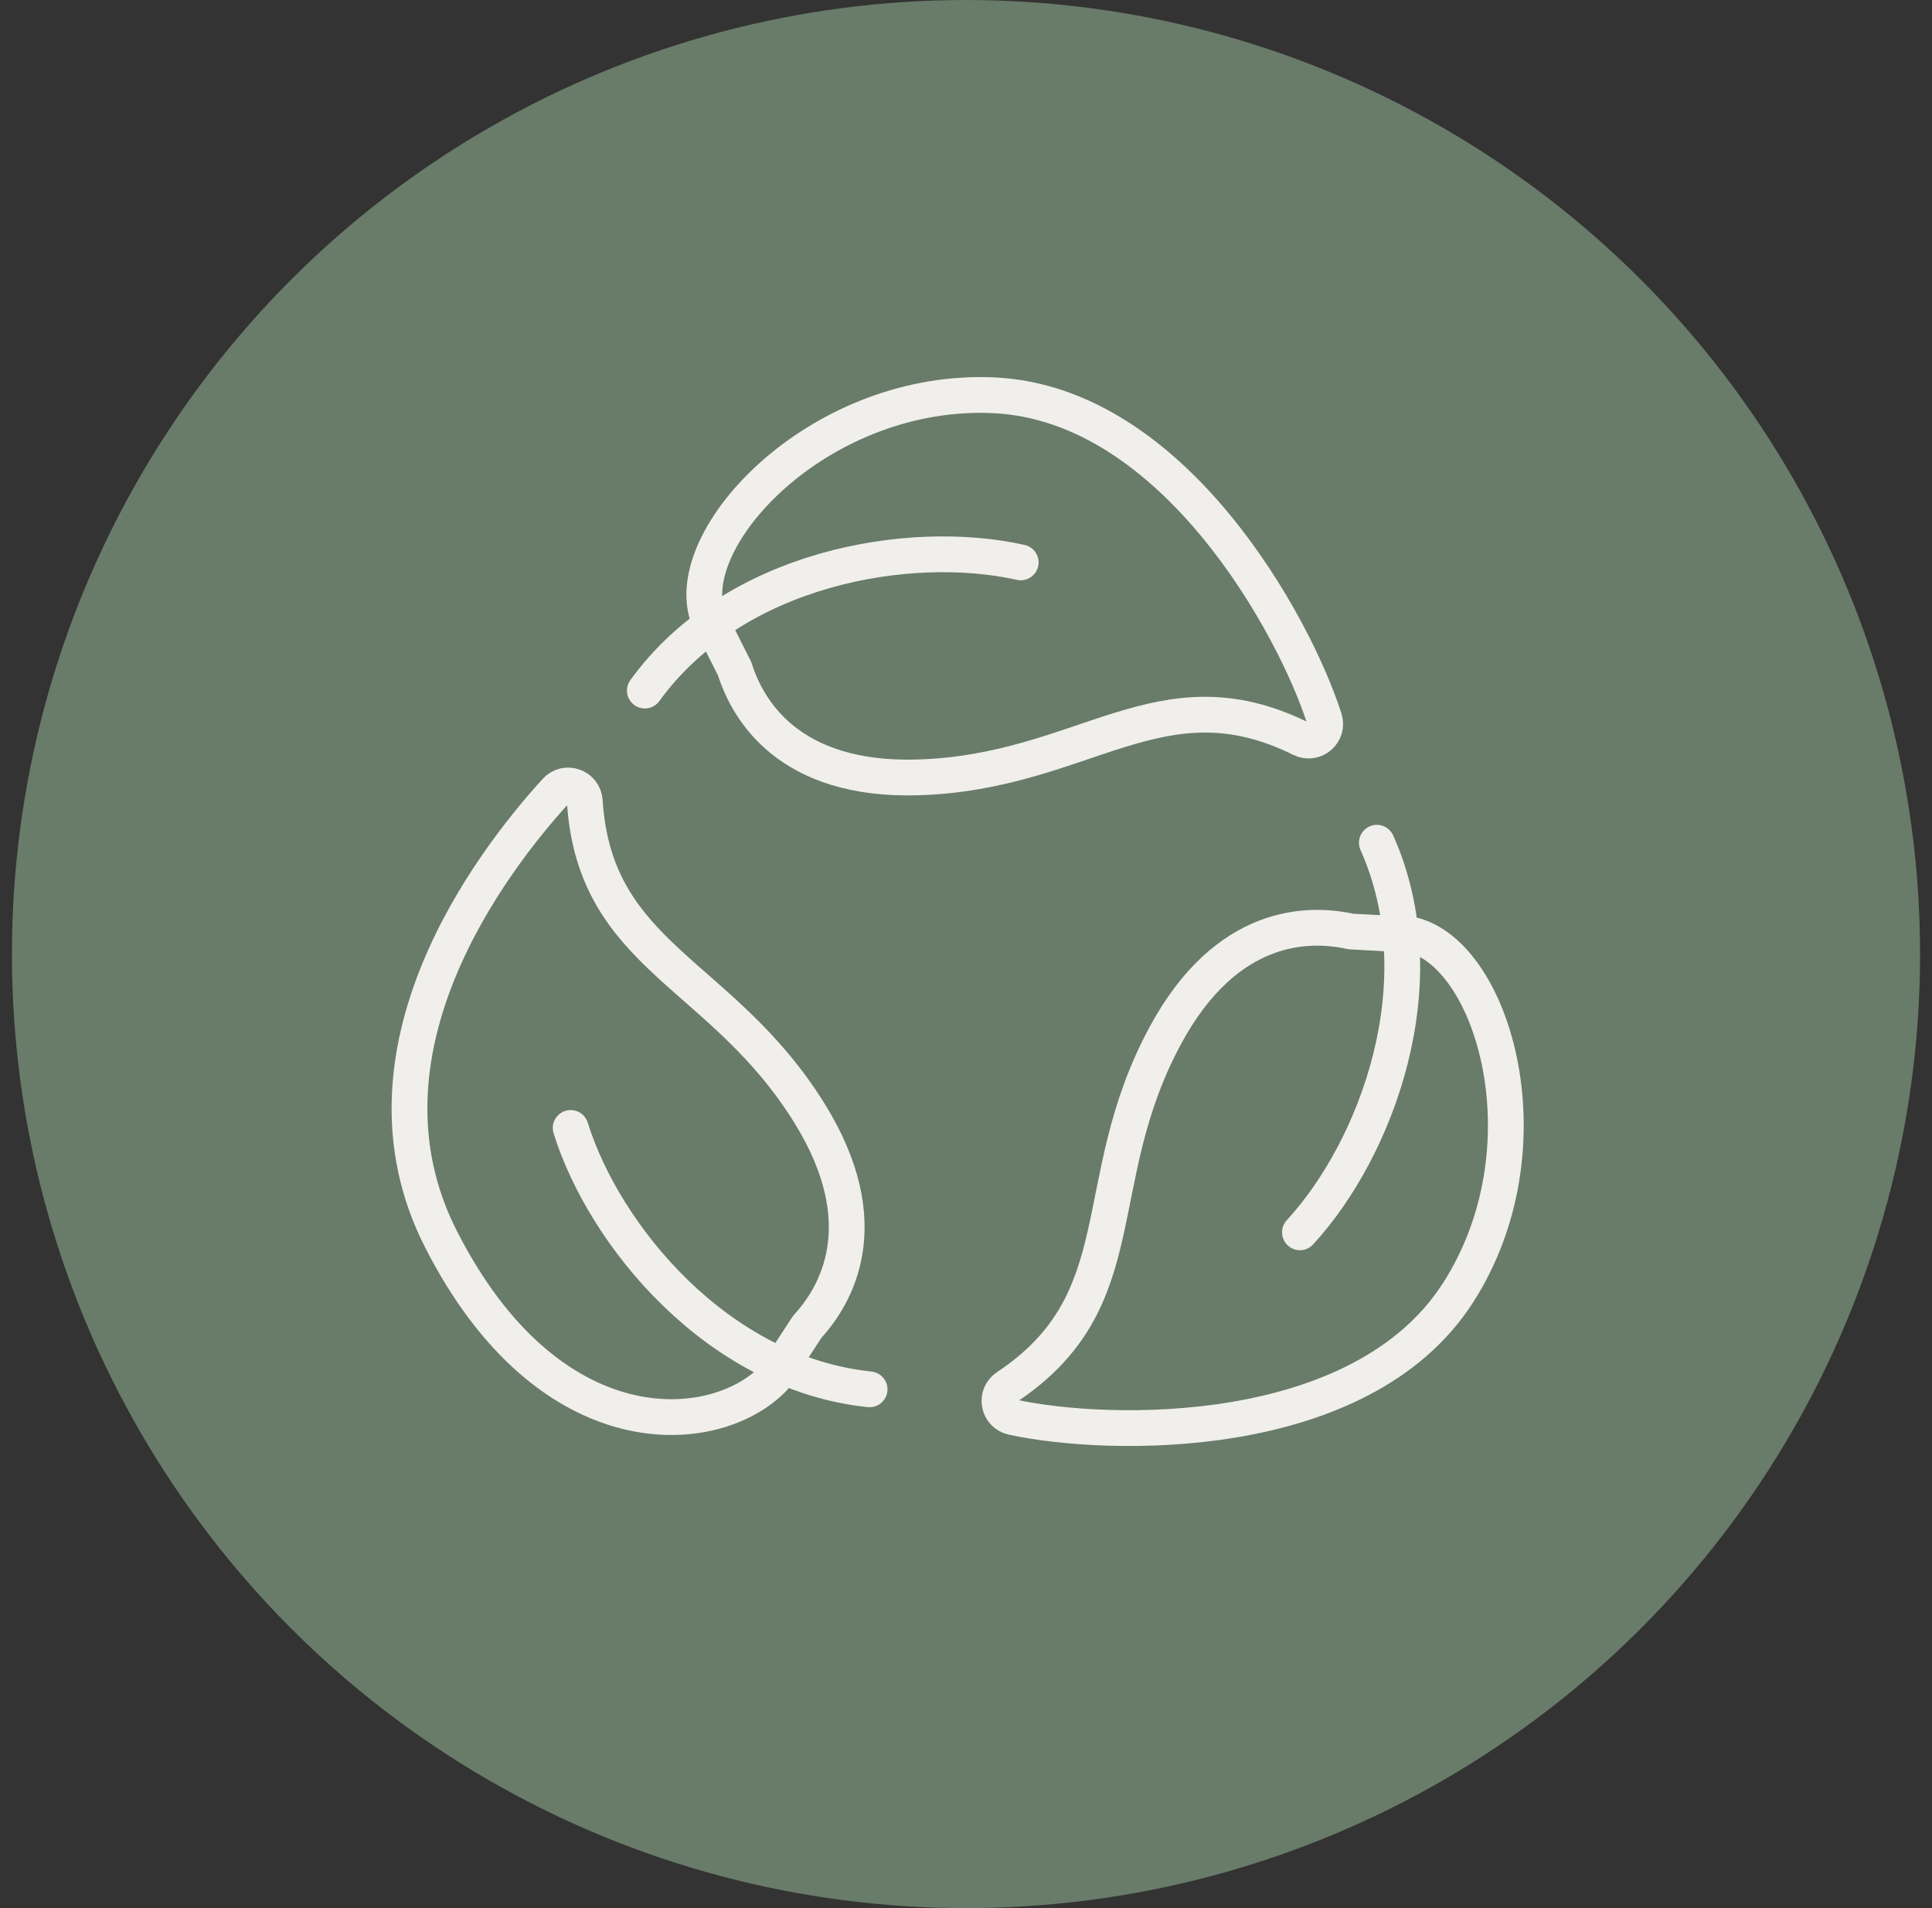 <svg width="81" height="80" viewBox="0 0 81 80" fill="none" xmlns="http://www.w3.org/2000/svg">
<rect x="0" y="0" width="81" height="80" fill="#333333" stroke="none"/>
<circle cx="40.5" cy="40" r="40" fill="#697B69"/>
<g clip-path="url(#clip0_527_5678)">
<path d="M59.218 39.198L56.629 39.054C54.888 38.665 51.423 38.643 48.847 43.432C45.527 49.604 47.7 54.504 42.218 58.151C41.702 58.494 41.846 59.284 42.451 59.416C46.401 60.28 57.037 60.574 61.128 54.201C65.001 48.167 62.653 40.057 59.218 39.198Z" stroke="#F0EFEB" stroke-width="1.5" stroke-miterlimit="10" stroke-linecap="round" stroke-linejoin="round"/>
<path d="M24.517 33.592C24.478 32.974 23.722 32.704 23.306 33.162C20.582 36.151 14.499 44.108 18.483 51.944C23.023 60.872 29.97 60.337 32.431 57.791L33.85 55.621C35.058 54.308 36.81 51.319 33.95 46.693C30.265 40.732 24.935 40.163 24.517 33.592V33.592Z" stroke="#F0EFEB" stroke-width="1.5" stroke-miterlimit="10" stroke-linecap="round" stroke-linejoin="round"/>
<path d="M57.725 35.333C60.333 41.167 57.725 48.167 54.5 51.667" stroke="#F0EFEB" stroke-width="1.5" stroke-miterlimit="10" stroke-linecap="round" stroke-linejoin="round"/>
<path d="M36.458 58.25C30.102 57.593 25.344 51.833 23.925 47.291" stroke="#F0EFEB" stroke-width="1.5" stroke-miterlimit="10" stroke-linecap="round" stroke-linejoin="round"/>
<path d="M29.634 25.728L30.803 28.043C31.337 29.745 33.05 32.757 38.486 32.593C45.49 32.382 48.648 28.05 54.548 30.975C55.102 31.25 55.714 30.73 55.526 30.14C54.299 26.287 49.236 16.929 41.672 16.573C34.509 16.236 28.659 22.324 29.634 25.728Z" stroke="#F0EFEB" stroke-width="1.5" stroke-miterlimit="10" stroke-linecap="round" stroke-linejoin="round"/>
<path d="M27.036 28.953C30.784 23.777 38.15 22.537 42.794 23.579" stroke="#F0EFEB" stroke-width="1.5" stroke-miterlimit="10" stroke-linecap="round" stroke-linejoin="round"/>
</g>
<defs>
<clipPath id="clip0_527_5678">
<rect width="56" height="56" fill="white" transform="translate(12.5 12)"/>
</clipPath>
</defs>
</svg>
